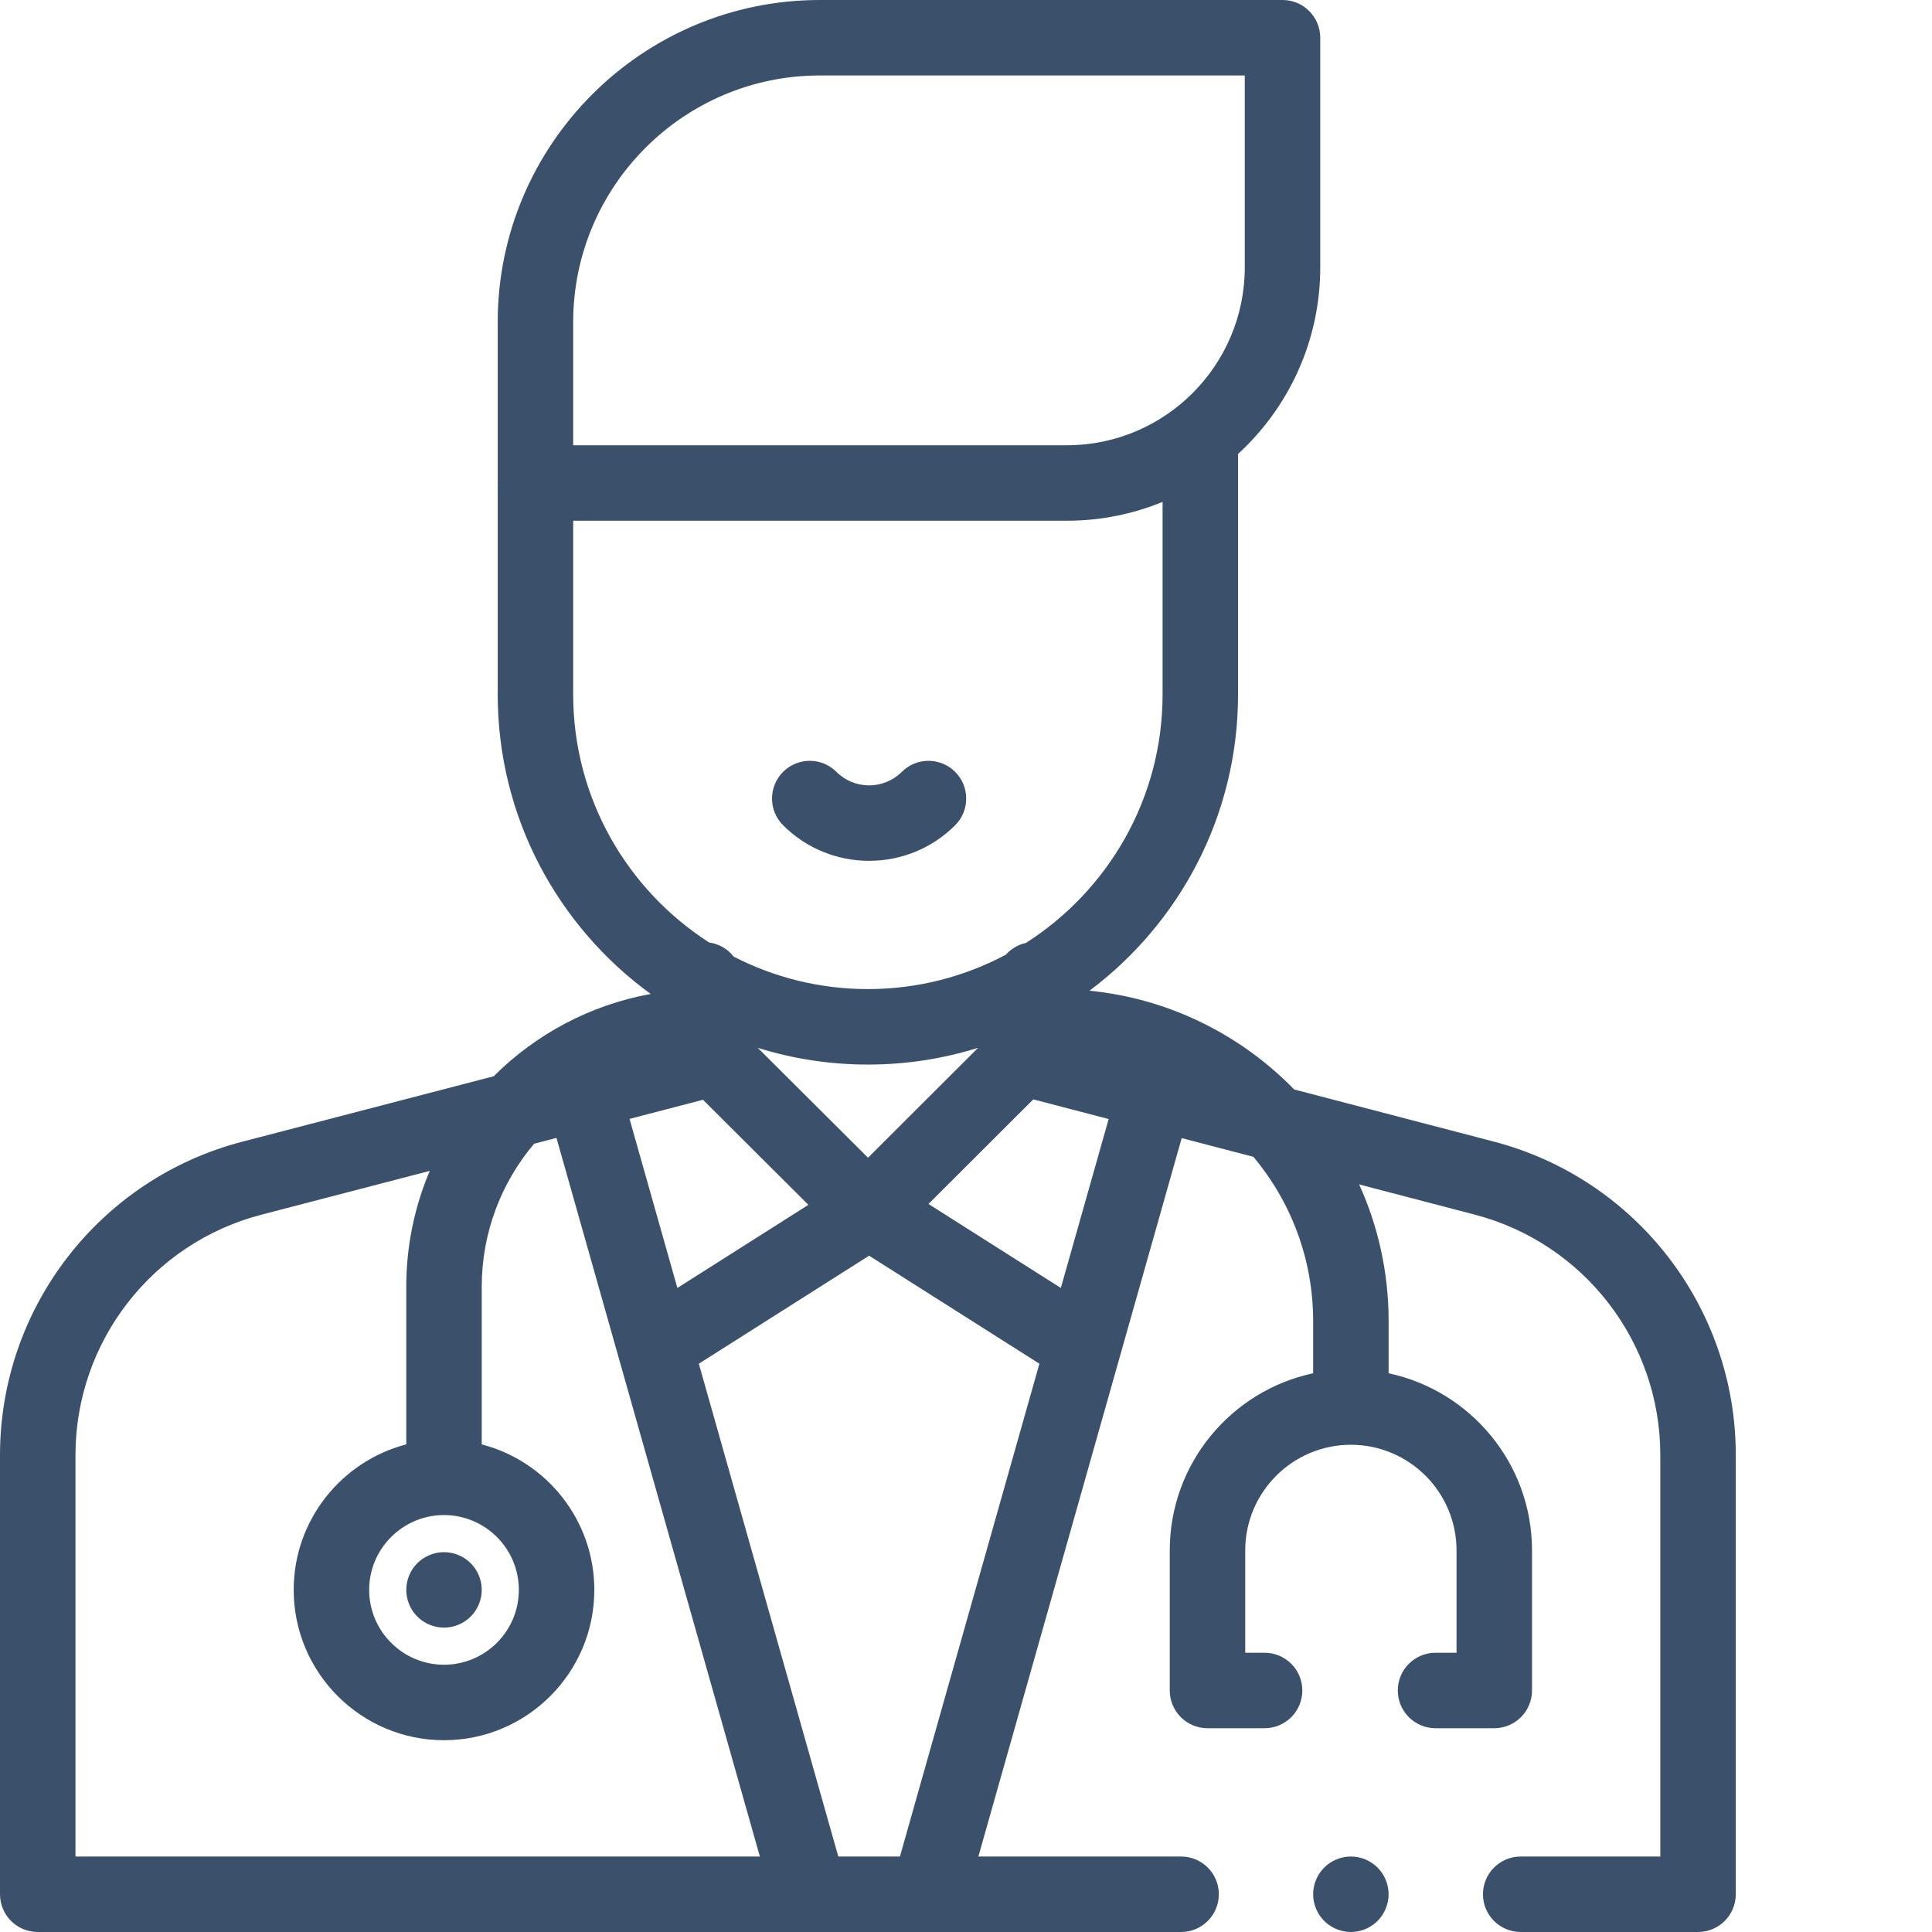 <?xml version="1.0" encoding="UTF-8"?>
<svg xmlns="http://www.w3.org/2000/svg" xmlns:xlink="http://www.w3.org/1999/xlink" xmlns:svgjs="http://svgjs.com/svgjs" version="1.1" width="512" height="512" x="0" y="0" viewBox="0 0 512 512" style="enable-background:new 0 0 512 512" xml:space="preserve" class="">
  <g>
    <path xmlns="http://www.w3.org/2000/svg" d="m395.848 302.527-52.871-13.805c-14.086-14.441-33.074-24.078-54.25-26.172 23.887-17.906 39.371-46.445 39.371-78.531v-63.719c13.379-12.281 21.781-29.902 21.781-49.449v-60.852c0-5.523-4.477-10-10-10h-122.621c-47.066 0-85.359 38.293-85.359 85.363v42.637c0 .168.016.332.023.5-.008.168-.023.332-.023.5v55.02c0 32.605 15.992 61.543 40.543 79.391-16.082 2.918-30.492 10.707-41.605 21.809l-66.621 17.34c-37.809 9.84-64.215 43.996-64.215 83.062v116.375c0 5.523 4.477 10 10 10h204.516c.023 0 .047.004.07.004.016 0 .031-.004.043-.004h31.391c.012 0 .027.004.043.004.023 0 .047-.004.07-.004h66.867c5.523 0 10-4.477 10-10 0-5.52-4.477-10-10-10h-53.723l53.879-190.387 19.02 4.965c9.867 11.805 15.82 26.992 15.82 43.547v13.812c-21.684 4.613-38 23.906-38 46.945v37.117c0 5.523 4.477 10 10 10h15.129c5.523 0 10-4.477 10-10 0-5.52-4.477-10-10-10h-5.129v-27.117c0-15.441 12.562-28 28-28 15.441 0 28 12.559 28 28v27.117h-5.566c-5.523 0-10 4.48-10 10 0 5.523 4.477 10 10 10h15.566c5.523 0 10-4.477 10-10v-37.117c0-23.039-16.316-42.332-38-46.945v-13.812c0-12.91-2.793-25.18-7.809-36.234l30.605 7.992c28.973 7.562 49.203 33.754 49.203 63.695v106.422h-37c-5.523 0-10 4.48-10 10 0 5.523 4.477 10 10 10h47c5.523 0 10-4.477 10-10v-116.422c0-39.039-26.379-73.188-64.148-83.047zm-229.012-6.008 19.461-5.066 27.938 27.844-34.723 22.023zm63.199 10.289-29.219-29.121c9.219 2.879 19.023 4.434 29.18 4.434 10.168 0 19.977-1.555 29.207-4.438zm-78.137-221.445c0-36.043 29.32-65.363 65.359-65.363h112.621v50.852c0 25.996-21.152 47.148-47.148 47.148h-130.832zm0 98.656v-46.02h130.832c8.973 0 17.535-1.785 25.367-4.992v51.012c0 27.668-14.473 52-36.23 65.879-2.098.453-3.941 1.57-5.32 3.113-10.914 5.805-23.352 9.109-36.551 9.109-12.801 0-24.883-3.117-35.559-8.602-1.562-2.004-3.871-3.387-6.508-3.75-21.648-13.898-36.031-38.168-36.031-65.75zm-34.234 217.488c10.938 0 19.836 8.898 19.836 19.832 0 10.938-8.898 19.832-19.836 19.832-10.934 0-19.832-8.895-19.832-19.832 0-10.934 8.898-19.832 19.832-19.832zm-97.664-15.887c0-29.965 20.25-56.16 49.25-63.707l44.645-11.617c-4.012 9.445-6.23 19.828-6.23 30.719v41.766c-17.137 4.445-29.832 20.047-29.832 38.559 0 21.965 17.871 39.832 39.832 39.832 21.965 0 39.836-17.867 39.836-39.832 0-18.512-12.695-34.113-29.836-38.559v-41.766c0-14.434 5.227-27.664 13.879-37.918l5.93-1.543 53.898 190.441h-181.371zm202.156 106.375-36.961-130.598 45.129-28.625 45.129 28.625-36.961 130.598zm58.977-150.676-35.074-22.25 27.77-27.727 19.977 5.215zm0 0" fill="#3a506b" data-original="#000000" style=""/>
    <path xmlns="http://www.w3.org/2000/svg" d="m230.324 228.129c8.258 0 16.516-3.145 22.801-9.43 3.906-3.906 3.906-10.238 0-14.145-3.906-3.902-10.238-3.902-14.141 0-4.777 4.777-12.547 4.777-17.32 0-3.906-3.902-10.238-3.902-14.141 0-3.906 3.906-3.906 10.238 0 14.145 6.285 6.285 14.543 9.43 22.801 9.43zm0 0" fill="#3a506b" data-original="#000000" style=""/>
    <path xmlns="http://www.w3.org/2000/svg" d="m117.668 431.336c2.629 0 5.211-1.07 7.07-2.93s2.93-4.43 2.93-7.07c0-2.629-1.07-5.207-2.93-7.07-1.859-1.855-4.441-2.93-7.07-2.93-2.641 0-5.211 1.07-7.078 2.93-1.863 1.863-2.922 4.441-2.922 7.07 0 2.641 1.059 5.211 2.922 7.07 1.859 1.859 4.438 2.93 7.078 2.93zm0 0" fill="#3a506b" data-original="#000000" style=""/>
    <path xmlns="http://www.w3.org/2000/svg" d="m357.996 491.996c-2.629 0-5.211 1.07-7.07 2.93s-2.93 4.441-2.93 7.07c0 2.633 1.07 5.211 2.93 7.07s4.441 2.93 7.07 2.93 5.211-1.07 7.07-2.93 2.93-4.438 2.93-7.07c0-2.629-1.07-5.211-2.93-7.07s-4.441-2.93-7.07-2.93zm0 0" fill="#3a506b" data-original="#000000" style=""/>
  </g>
</svg>
